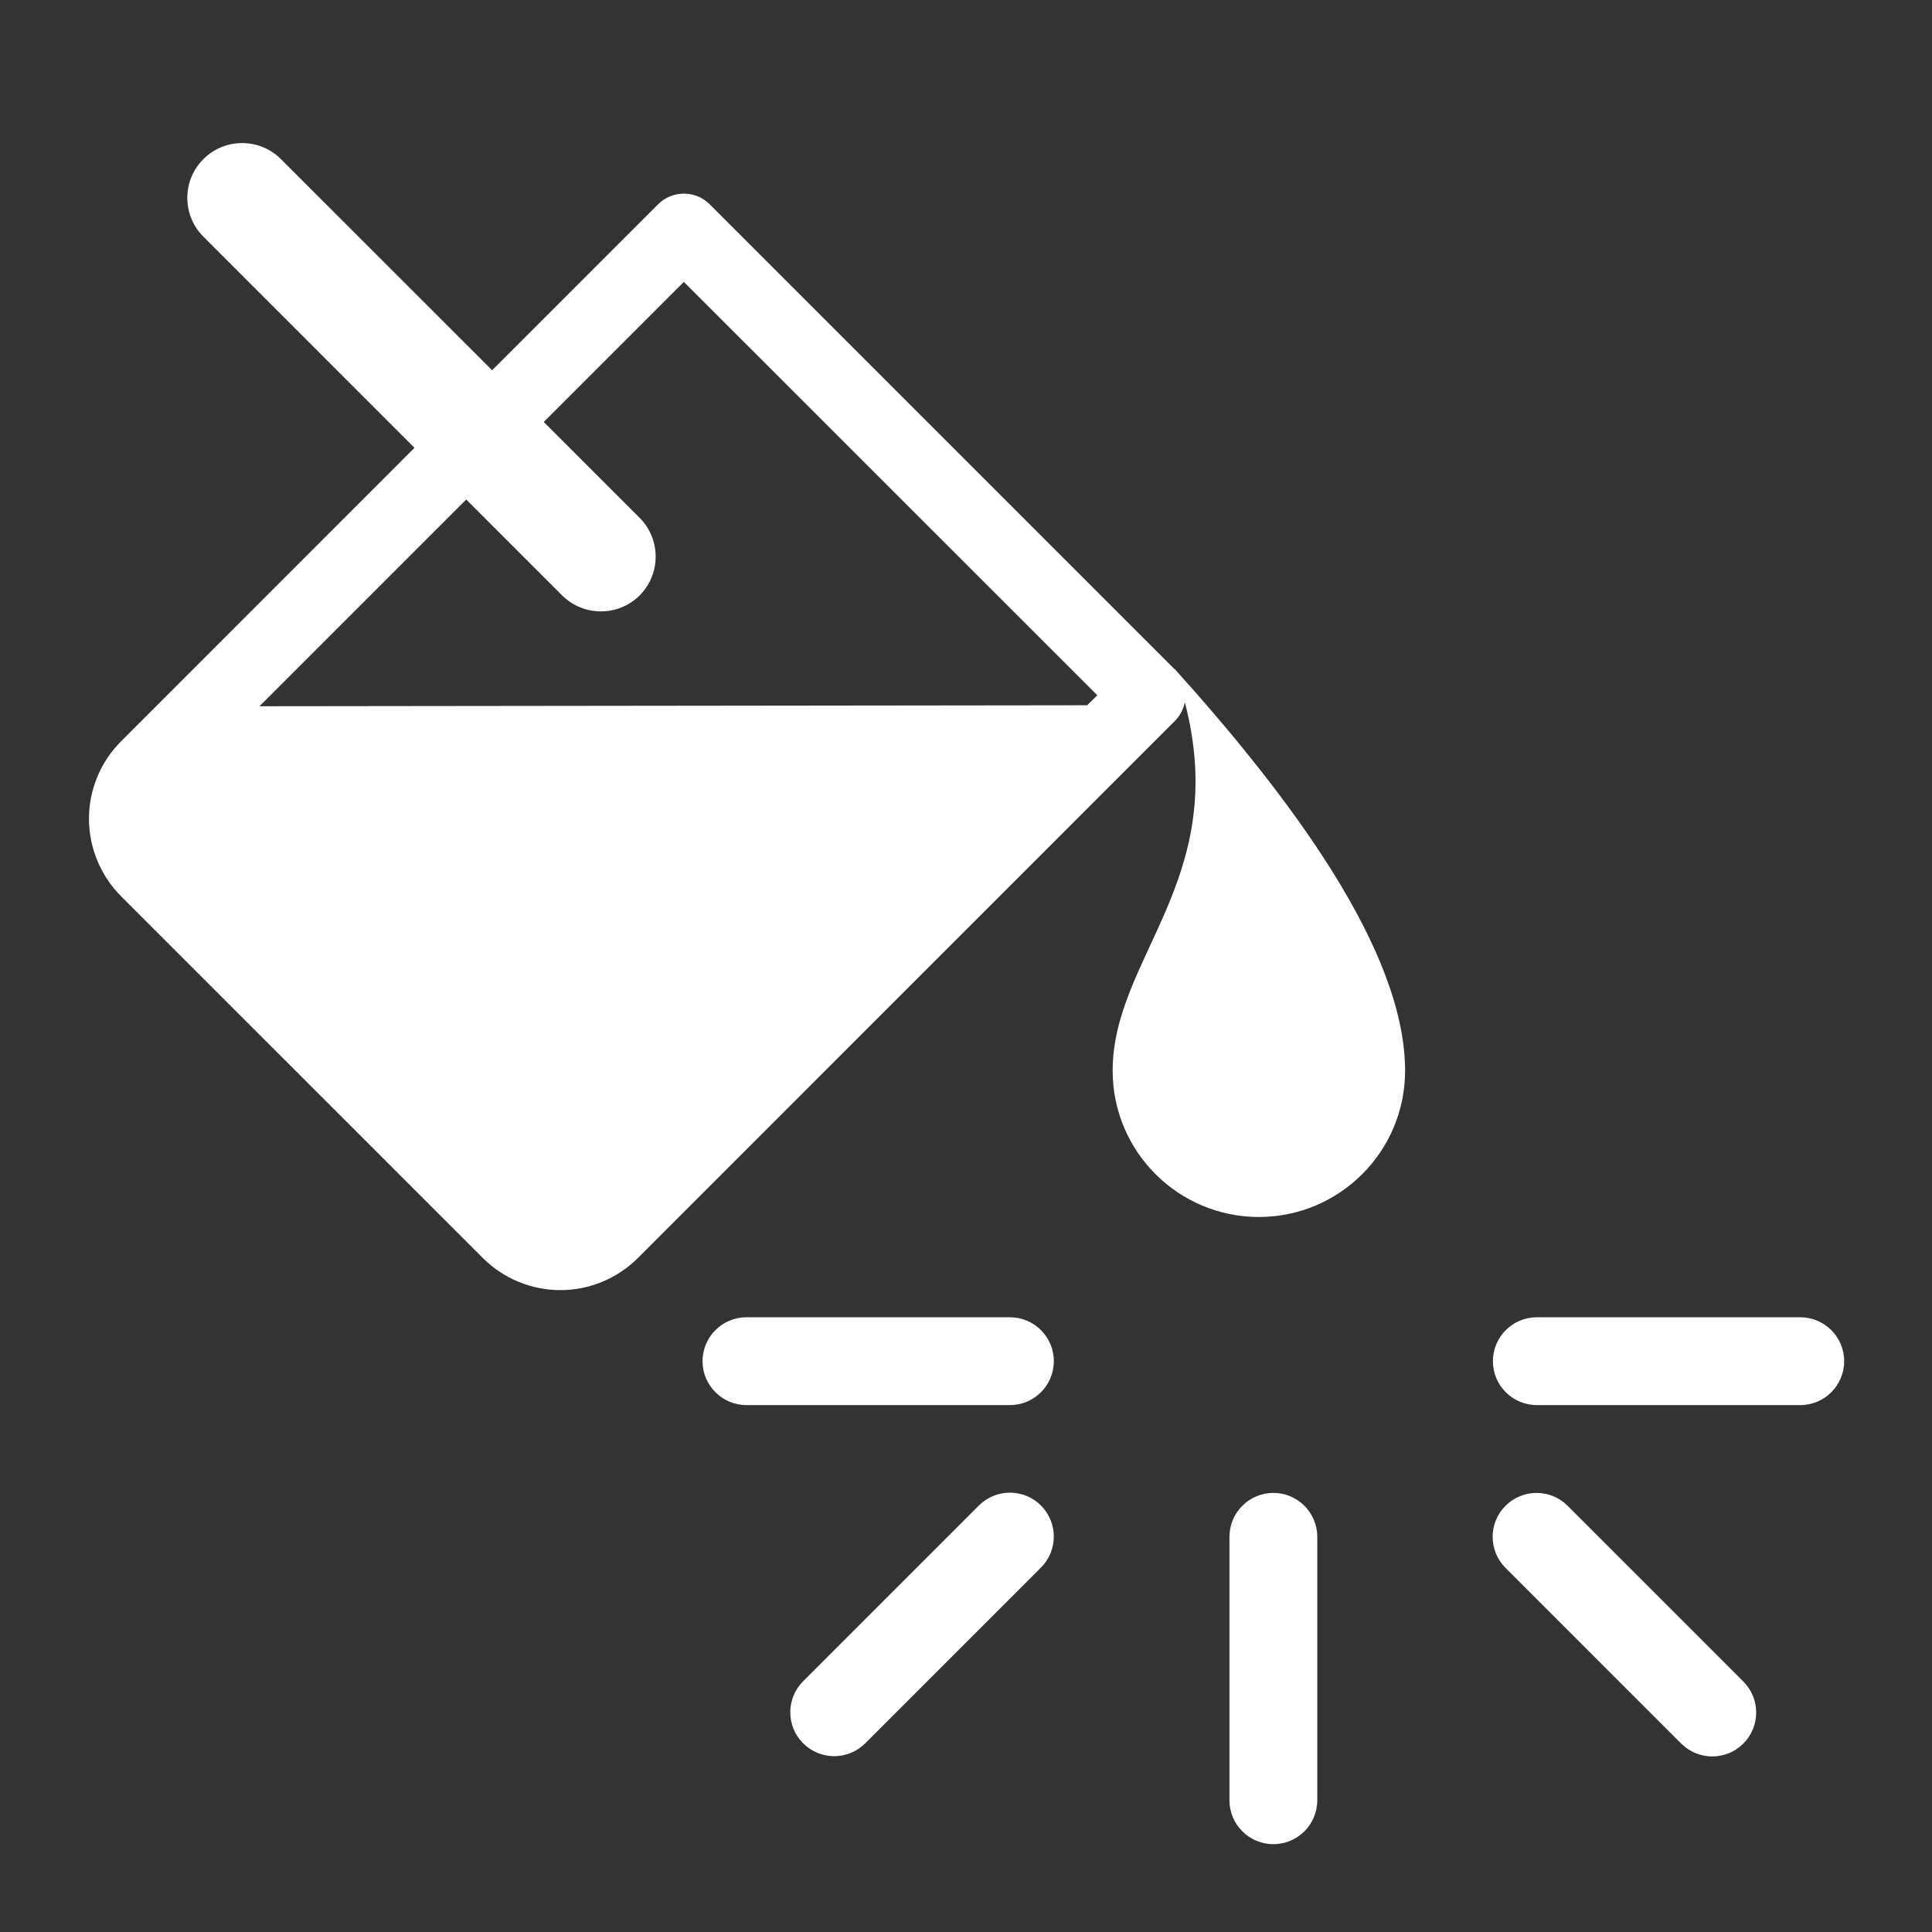 <?xml version="1.0" encoding="UTF-8" standalone="no"?>
<!DOCTYPE svg PUBLIC "-//W3C//DTD SVG 1.1//EN" "http://www.w3.org/Graphics/SVG/1.1/DTD/svg11.dtd">
<svg width="22px" height="22px" version="1.1" xmlns="http://www.w3.org/2000/svg" xmlns:xlink="http://www.w3.org/1999/xlink" xml:space="preserve" xmlns:serif="http://www.serif.com/" style="fill-rule:evenodd;clip-rule:evenodd;stroke-linejoin:round;stroke-miterlimit:2;">
    <rect width="100%" height="100%" fill="#333333" stroke="none"/>
    <rect x="0" y="0" width="22" height="22" style="fill-opacity:0;"/>
    <g transform="matrix(1,0,0,-1,4,24)">
        <path d="M11,3.5C11,3.224 10.776,3 10.5,3C10.224,3 10,3.224 10,3.5L10,6.5C10,6.776 10.224,7 10.5,7C10.776,7 11,6.776 11,6.5L11,3.5Z" style="fill:white;"/>
        <g transform="matrix(0.707,-0.707,0.677,0.677,-4.309,9.541)">
            <path d="M11,3.522C11,3.234 10.776,3 10.5,3C10.224,3 10,3.234 10,3.522L10,6.478C10,6.766 10.224,7 10.5,7C10.776,7 11,6.766 11,6.478L11,3.522Z" style="fill:white;"/>
        </g>
        <g transform="matrix(6.12323e-17,1,-1,6.12323e-17,20,-2)">
            <path d="M11,3.5C11,3.224 10.776,3 10.5,3C10.224,3 10,3.224 10,3.5L10,6.5C10,6.776 10.224,7 10.5,7C10.776,7 11,6.776 11,6.5L11,3.5Z" style="fill:white;"/>
        </g>
        <g transform="matrix(0.707,0.707,-0.677,0.677,10.459,-5.309)">
            <path d="M11,3.522C11,3.234 10.776,3 10.5,3C10.224,3 10,3.234 10,3.522L10,6.478C10,6.766 10.224,7 10.5,7C10.776,7 11,6.766 11,6.478L11,3.522Z" style="fill:white;"/>
        </g>
        <g transform="matrix(6.12323e-17,1,-1,6.12323e-17,11,-2)">
            <path d="M11,3.5C11,3.224 10.776,3 10.5,3C10.224,3 10,3.224 10,3.5L10,6.5C10,6.776 10.224,7 10.5,7C10.776,7 11,6.776 11,6.5L11,3.5Z" style="fill:white;"/>
        </g>
    </g>
    <g>
        <g>
            <path d="M4.72,5.099L2.316,2.695C2.072,2.451 2.072,2.055 2.316,1.812C2.559,1.568 2.955,1.568 3.199,1.812L5.604,4.216L7.493,2.327C7.656,2.164 7.919,2.164 8.082,2.327L13.376,7.621L13.373,7.614C14.686,9.071 16,10.82 16,12.193C16,13.112 15.254,13.858 14.335,13.858C13.416,13.858 12.67,13.112 12.67,12.193C12.67,10.899 14.017,10.011 13.492,7.997C13.476,8.075 13.438,8.15 13.377,8.211C13.377,8.211 7.264,14.325 7.264,14.325C7.029,14.559 6.712,14.691 6.38,14.691C6.049,14.69 5.732,14.559 5.498,14.325C5.498,14.325 1.38,10.207 1.38,10.207C1.145,9.972 1.014,9.655 1.013,9.324C1.013,8.992 1.145,8.675 1.379,8.441L4.72,5.099ZM6.192,4.805L7.283,5.896C7.527,6.14 7.527,6.536 7.284,6.78C7.04,7.023 6.644,7.023 6.4,6.779L5.309,5.688L2.955,8.042L12.38,8.031L12.495,7.917L7.787,3.21L6.192,4.805Z" style="fill:white;"/>
        </g>
    </g>
</svg>

